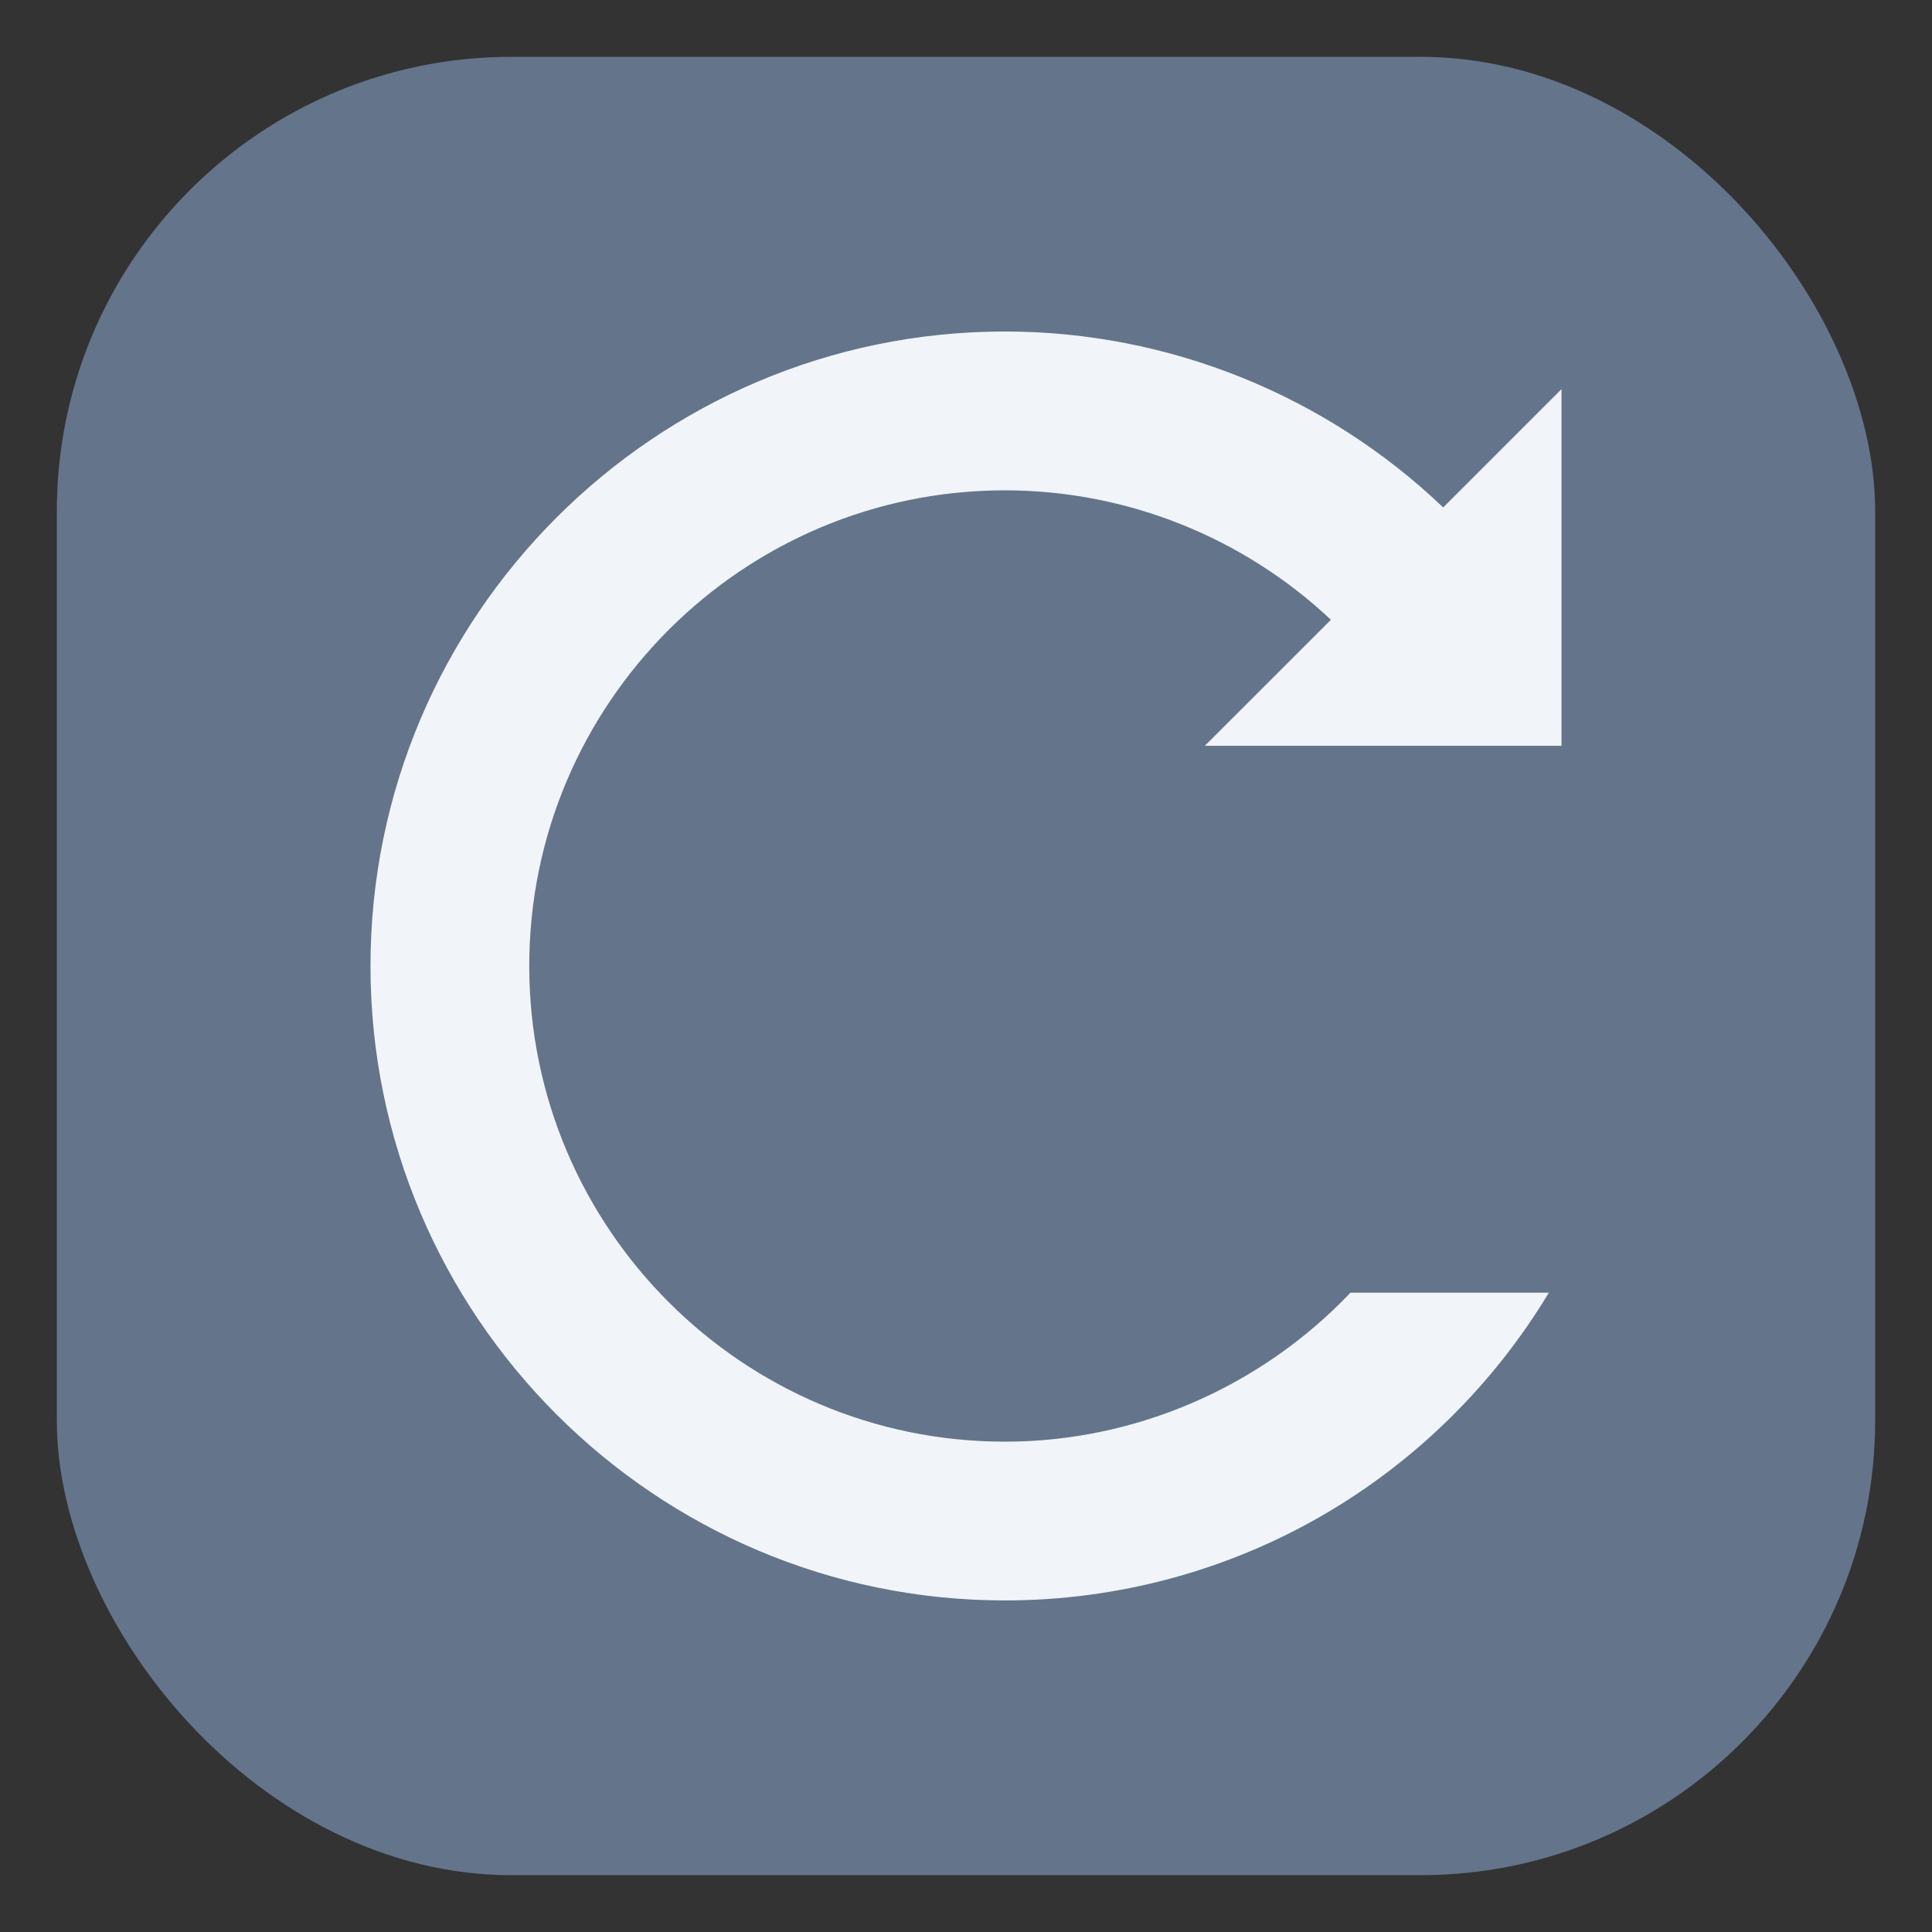 <?xml version="1.0" encoding="UTF-8"?>
<svg xmlns="http://www.w3.org/2000/svg" width="34" height="34" viewBox="0 0 34 34" fill="none">
  <rect x="0" y="0" width="34" height="34" fill="#333333" stroke="none"/>
  <rect x="1" y="1" width="32" height="32" rx="8" fill="#64748B"/>
  <path d="M27.48 13.125V6.848L25.398 8.93C23.339 6.965 20.581 5.834 17.685 5.834C11.528 5.834 6.52 10.844 6.52 17C6.52 23.157 11.528 28.165 17.685 28.165C19.66 28.165 21.602 27.643 23.301 26.652C24.923 25.707 26.289 24.359 27.257 22.749H23.766C22.2 24.398 19.999 25.371 17.685 25.371C13.069 25.371 9.314 21.615 9.314 17C9.314 12.384 13.069 8.629 17.685 8.629C19.834 8.629 21.883 9.459 23.422 10.907L21.203 13.125H27.48Z" fill="#f1f5f9"/>
</svg>